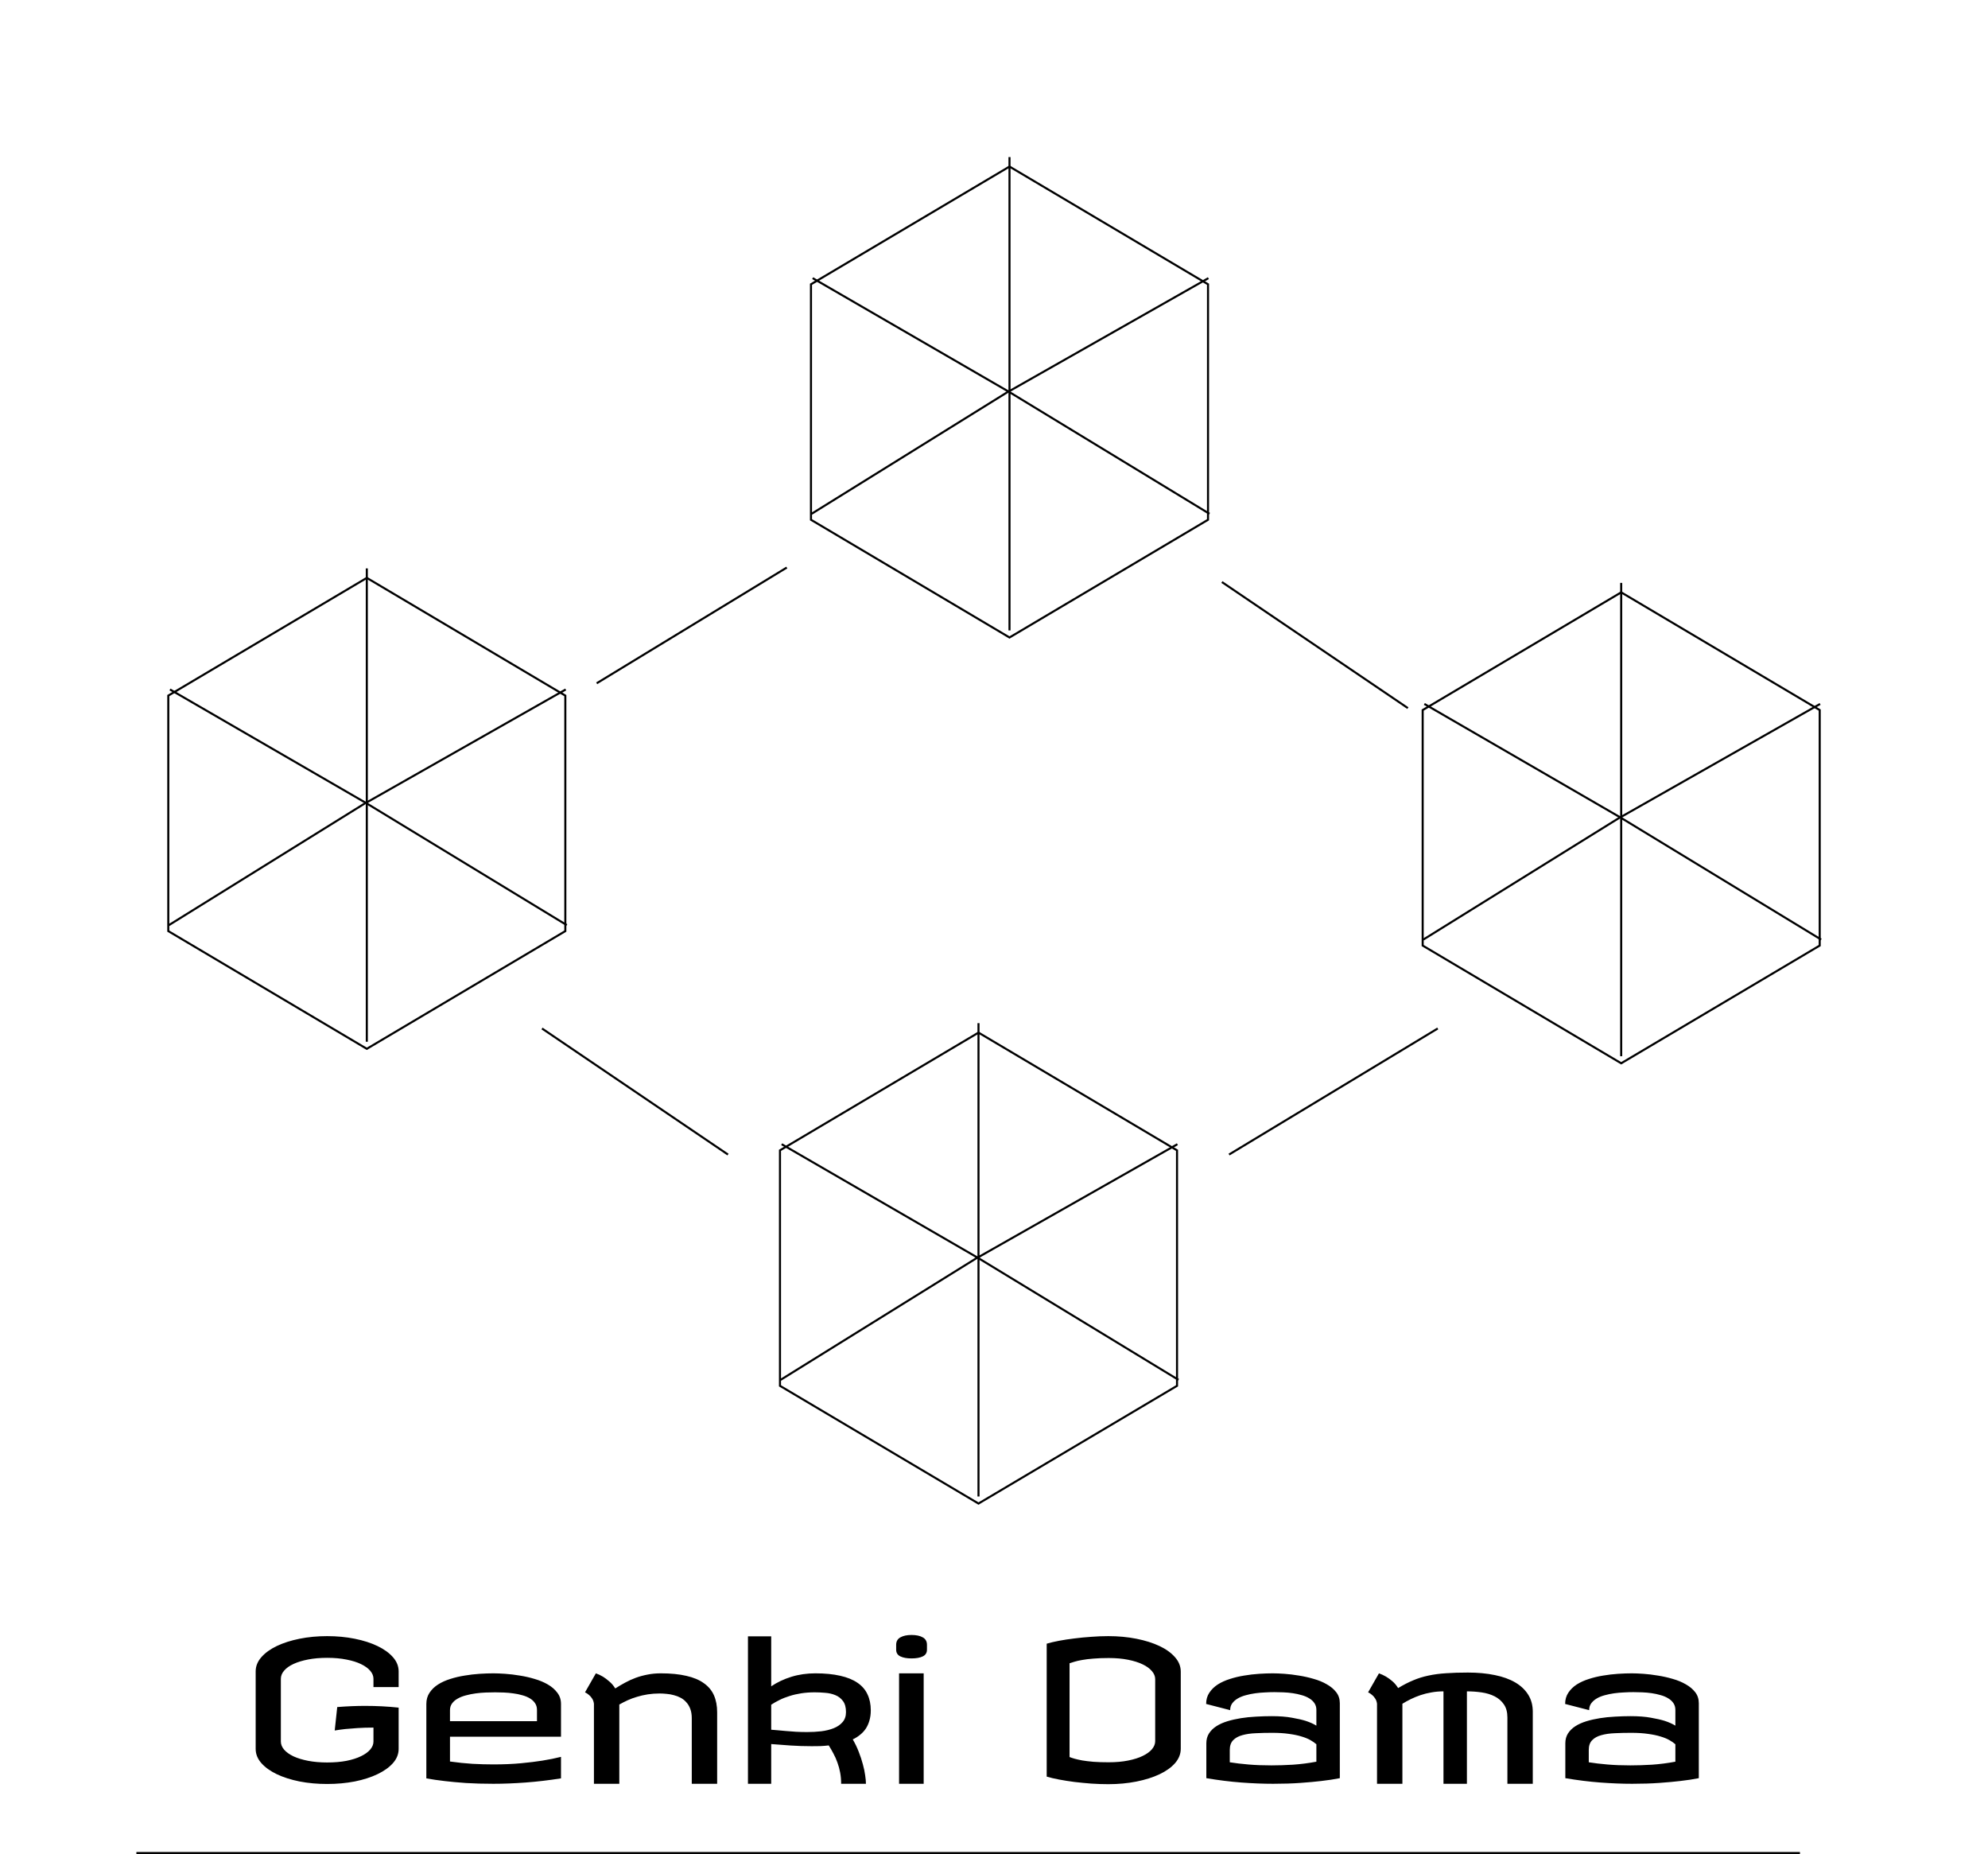 <svg width="962" height="897" viewBox="0 0 962 897" fill="none" xmlns="http://www.w3.org/2000/svg">
<g filter="url(#filter0_d)">
<path d="M177.5 275L274.062 332.25V446.75L177.5 504L80.938 446.75V332.25L177.5 275Z" fill="white"/>
<path d="M81.438 332.535L177.5 275.581L273.562 332.535V446.465L177.5 503.419L81.438 446.465V332.535Z" stroke="black"/>
</g>
<line x1="81.736" y1="447.575" x2="176.736" y2="388.575" stroke="black"/>
<line x1="82.251" y1="333.567" x2="177.251" y2="388.567" stroke="black"/>
<line x1="177.26" y1="388.573" x2="274.26" y2="447.573" stroke="black"/>
<line x1="177.239" y1="388.337" x2="273.753" y2="333.565" stroke="black"/>
<line x1="177.5" y1="275" x2="177.5" y2="504" stroke="black"/>
<g filter="url(#filter1_d)">
<path d="M473.5 495L570.062 552.25V666.75L473.5 724L376.938 666.75V552.25L473.5 495Z" fill="white"/>
<path d="M377.438 552.535L473.5 495.581L569.562 552.535V666.465L473.5 723.419L377.438 666.465V552.535Z" stroke="black"/>
</g>
<line x1="377.736" y1="667.575" x2="472.736" y2="608.575" stroke="black"/>
<line x1="378.251" y1="553.567" x2="473.251" y2="608.567" stroke="black"/>
<line x1="473.26" y1="608.573" x2="570.26" y2="667.573" stroke="black"/>
<line x1="473.239" y1="608.337" x2="569.753" y2="553.565" stroke="black"/>
<line x1="473.5" y1="495" x2="473.5" y2="724" stroke="black"/>
<g filter="url(#filter2_d)">
<path d="M784.5 282L881.062 339.25V453.75L784.5 511L687.938 453.75V339.25L784.5 282Z" fill="white"/>
<path d="M688.438 339.535L784.5 282.581L880.562 339.535V453.465L784.5 510.419L688.438 453.465V339.535Z" stroke="black"/>
</g>
<line x1="688.736" y1="454.575" x2="783.736" y2="395.575" stroke="black"/>
<line x1="689.251" y1="340.567" x2="784.25" y2="395.567" stroke="black"/>
<line x1="784.26" y1="395.573" x2="881.26" y2="454.573" stroke="black"/>
<line x1="784.239" y1="395.337" x2="880.753" y2="340.565" stroke="black"/>
<line x1="784.5" y1="282" x2="784.5" y2="511" stroke="black"/>
<g filter="url(#filter3_d)">
<path d="M488.5 76L585.062 133.25V247.75L488.5 305L391.938 247.75V133.25L488.5 76Z" fill="white"/>
<path d="M392.438 133.535L488.5 76.581L584.562 133.535V247.465L488.5 304.419L392.438 247.465V133.535Z" stroke="black"/>
</g>
<line x1="392.736" y1="248.575" x2="487.736" y2="189.575" stroke="black"/>
<line x1="393.251" y1="134.567" x2="488.251" y2="189.567" stroke="black"/>
<line x1="488.26" y1="189.573" x2="585.26" y2="248.573" stroke="black"/>
<line x1="488.239" y1="189.337" x2="584.753" y2="134.565" stroke="black"/>
<line x1="488.5" y1="76" x2="488.5" y2="305" stroke="black"/>
<line x1="288.74" y1="330.573" x2="380.74" y2="274.573" stroke="black"/>
<line x1="262.281" y1="497.586" x2="352.281" y2="558.586" stroke="black"/>
<line x1="591.281" y1="281.586" x2="681.281" y2="342.586" stroke="black"/>
<line x1="594.742" y1="558.572" x2="695.742" y2="497.572" stroke="black"/>
<path d="M158.312 791.562C163.031 791.562 167.484 791.984 171.672 792.828C175.859 793.672 179.516 794.844 182.641 796.344C185.797 797.844 188.297 799.641 190.141 801.734C191.984 803.828 192.906 806.125 192.906 808.625V816.219H180.719V812.188C180.719 810.844 180.203 809.562 179.172 808.344C178.141 807.125 176.656 806.047 174.719 805.109C172.812 804.172 170.469 803.438 167.688 802.906C164.938 802.344 161.812 802.062 158.312 802.062C154.938 802.062 151.875 802.328 149.125 802.859C146.375 803.391 144.016 804.109 142.047 805.016C140.078 805.922 138.562 807 137.5 808.25C136.438 809.469 135.906 810.781 135.906 812.188V842.562C135.906 843.938 136.438 845.25 137.5 846.5C138.562 847.719 140.078 848.797 142.047 849.734C144.016 850.641 146.375 851.359 149.125 851.891C151.875 852.422 154.938 852.688 158.312 852.688C161.812 852.688 164.938 852.422 167.688 851.891C170.469 851.328 172.812 850.578 174.719 849.641C176.656 848.703 178.141 847.625 179.172 846.406C180.203 845.188 180.719 843.906 180.719 842.562V835.812C177.812 835.812 175.203 835.891 172.891 836.047C170.609 836.203 168.656 836.359 167.031 836.516C165.125 836.734 163.438 836.969 161.969 837.219L163.188 825.875C167.969 825.5 172.469 825.312 176.688 825.312C182.344 825.312 187.75 825.594 192.906 826.156V846.125C192.906 848.625 191.984 850.922 190.141 853.016C188.297 855.078 185.797 856.859 182.641 858.359C179.516 859.859 175.859 861.031 171.672 861.875C167.484 862.688 163.031 863.094 158.312 863.094C153.594 863.094 149.141 862.688 144.953 861.875C140.766 861.031 137.094 859.859 133.938 858.359C130.812 856.859 128.328 855.078 126.484 853.016C124.641 850.922 123.719 848.625 123.719 846.125V808.625C123.719 806.125 124.641 803.828 126.484 801.734C128.328 799.641 130.812 797.844 133.938 796.344C137.094 794.844 140.766 793.672 144.953 792.828C149.141 791.984 153.594 791.562 158.312 791.562ZM238.75 809.562C240.344 809.562 242.266 809.641 244.516 809.797C246.766 809.953 249.094 810.234 251.5 810.641C253.938 811.016 256.344 811.562 258.719 812.281C261.094 812.969 263.219 813.859 265.094 814.953C267 816.047 268.531 817.375 269.688 818.938C270.875 820.469 271.469 822.281 271.469 824.375V840.219H217.75V852.219C221.531 852.75 225.172 853.125 228.672 853.344C232.172 853.531 235.531 853.625 238.75 853.625C243.656 853.625 248.094 853.438 252.062 853.062C256.062 852.688 259.516 852.266 262.422 851.797C265.766 851.266 268.781 850.656 271.469 849.969V860.375C265.531 861.312 259.797 861.984 254.266 862.391C248.766 862.797 243.594 863 238.75 863C233.875 863 229.453 862.875 225.484 862.625C221.516 862.344 218.109 862.031 215.266 861.688C211.953 861.312 208.969 860.875 206.312 860.375V824.375C206.312 822.281 206.828 820.469 207.859 818.938C208.891 817.375 210.266 816.047 211.984 814.953C213.703 813.859 215.672 812.969 217.891 812.281C220.141 811.562 222.469 811.016 224.875 810.641C227.281 810.234 229.672 809.953 232.047 809.797C234.453 809.641 236.688 809.562 238.75 809.562ZM217.75 832.719H259.844V827.281C259.844 826 259.531 824.906 258.906 824C258.281 823.062 257.438 822.281 256.375 821.656C255.344 821.031 254.125 820.531 252.719 820.156C251.344 819.75 249.906 819.453 248.406 819.266C246.906 819.047 245.391 818.906 243.859 818.844C242.359 818.781 240.938 818.75 239.594 818.75C238.188 818.75 236.672 818.781 235.047 818.844C233.453 818.906 231.844 819.047 230.219 819.266C228.594 819.484 227.031 819.797 225.531 820.203C224.031 820.578 222.703 821.094 221.547 821.75C220.391 822.375 219.469 823.156 218.781 824.094C218.094 825 217.75 826.094 217.75 827.375V832.719ZM287.406 824.281C287.281 823.281 286.984 822.438 286.516 821.75C286.078 821.062 285.594 820.5 285.062 820.062C284.469 819.531 283.812 819.094 283.094 818.75L288.344 809.562C289.5 809.969 290.656 810.516 291.812 811.203C292.781 811.797 293.797 812.562 294.859 813.5C295.953 814.406 296.906 815.531 297.719 816.875C299.281 815.875 300.875 814.938 302.5 814.062C304.156 813.156 305.875 812.375 307.656 811.719C309.469 811.062 311.359 810.547 313.328 810.172C315.328 809.766 317.469 809.562 319.75 809.562C324.562 809.562 328.688 809.969 332.125 810.781C335.594 811.562 338.422 812.75 340.609 814.344C342.828 815.906 344.453 817.859 345.484 820.203C346.516 822.547 347.031 825.281 347.031 828.406V863H334.75V831.312C334.75 829.562 334.516 828.062 334.047 826.812C333.578 825.531 332.938 824.453 332.125 823.578C331.344 822.672 330.422 821.938 329.359 821.375C328.297 820.812 327.188 820.391 326.031 820.109C324.906 819.797 323.75 819.594 322.562 819.5C321.375 819.375 320.25 819.312 319.188 819.312C317.188 819.312 315.281 819.453 313.469 819.734C311.656 820.016 309.938 820.406 308.312 820.906C306.688 821.375 305.156 821.938 303.719 822.594C302.281 823.25 300.938 823.938 299.688 824.656V863H287.406V824.281ZM394.562 809.562C399.188 809.562 403.188 809.953 406.562 810.734C409.938 811.484 412.719 812.609 414.906 814.109C417.125 815.609 418.75 817.484 419.781 819.734C420.844 821.953 421.375 824.531 421.375 827.469C421.375 829.281 421.156 830.922 420.719 832.391C420.312 833.828 419.734 835.125 418.984 836.281C418.234 837.406 417.312 838.406 416.219 839.281C415.156 840.156 413.969 840.906 412.656 841.531C413.812 843.5 414.781 845.516 415.562 847.578C416.375 849.641 417.031 851.625 417.531 853.531C418.062 855.438 418.438 857.219 418.656 858.875C418.906 860.5 419.031 861.875 419.031 863H407.031C407.031 861.094 406.875 859.297 406.562 857.609C406.25 855.922 405.812 854.312 405.25 852.781C404.719 851.25 404.078 849.797 403.328 848.422C402.609 847.047 401.844 845.719 401.031 844.438C399.719 844.594 398.359 844.703 396.953 844.766C395.578 844.797 394.188 844.812 392.781 844.812C389.344 844.812 385.953 844.703 382.609 844.484C379.266 844.266 376.125 844.031 373.188 843.781V863H361.938V791.656H373.188V815.844C376.062 813.906 379.297 812.375 382.891 811.25C386.516 810.125 390.406 809.562 394.562 809.562ZM394.281 818.75C391.969 818.75 389.797 818.906 387.766 819.219C385.734 819.531 383.844 819.969 382.094 820.531C380.344 821.062 378.719 821.703 377.219 822.453C375.75 823.172 374.406 823.938 373.188 824.75V836.844C373.875 836.875 374.828 836.953 376.047 837.078C377.266 837.172 378.641 837.297 380.172 837.453C381.734 837.578 383.391 837.703 385.141 837.828C386.922 837.922 388.719 837.969 390.531 837.969C392.875 837.969 395.172 837.844 397.422 837.594C399.672 837.312 401.688 836.812 403.469 836.094C405.25 835.375 406.672 834.391 407.734 833.141C408.828 831.891 409.375 830.281 409.375 828.312C409.375 826.031 408.891 824.25 407.922 822.969C406.953 821.656 405.719 820.703 404.219 820.109C402.719 819.484 401.078 819.109 399.297 818.984C397.547 818.828 395.875 818.75 394.281 818.75ZM446.969 863H435.062V809.562H446.969V863ZM441.062 791C443.375 791 445.203 791.391 446.547 792.172C447.891 792.922 448.562 794.125 448.562 795.781V798.125C448.562 799.625 447.891 800.703 446.547 801.359C445.203 802.016 443.375 802.344 441.062 802.344C438.844 802.344 437.047 802.016 435.672 801.359C434.328 800.703 433.656 799.625 433.656 798.125V795.781C433.656 794.125 434.328 792.922 435.672 792.172C437.047 791.391 438.844 791 441.062 791ZM536.312 791.562C541.125 791.562 545.656 791.984 549.906 792.828C554.156 793.672 557.875 794.844 561.062 796.344C564.25 797.844 566.766 799.656 568.609 801.781C570.453 803.875 571.375 806.188 571.375 808.719V846.031C571.375 848.562 570.453 850.891 568.609 853.016C566.766 855.109 564.25 856.906 561.062 858.406C557.875 859.906 554.156 861.078 549.906 861.922C545.656 862.766 541.125 863.188 536.312 863.188C533.625 863.188 530.875 863.094 528.062 862.906C525.25 862.688 522.516 862.422 519.859 862.109C517.234 861.766 514.766 861.375 512.453 860.938C510.141 860.5 508.156 860.031 506.5 859.531V795.219C508.156 794.719 510.141 794.25 512.453 793.812C514.766 793.375 517.234 793 519.859 792.688C522.516 792.344 525.25 792.078 528.062 791.891C530.875 791.672 533.625 791.562 536.312 791.562ZM536.5 802.156C533.656 802.156 531.188 802.25 529.094 802.438C527 802.594 525.203 802.812 523.703 803.094C522.203 803.344 520.953 803.625 519.953 803.938C518.984 804.219 518.188 804.469 517.562 804.688V850.062C518.188 850.312 518.984 850.578 519.953 850.859C520.953 851.141 522.203 851.422 523.703 851.703C525.203 851.953 527 852.172 529.094 852.359C531.188 852.516 533.656 852.594 536.5 852.594C540 852.594 543.141 852.312 545.922 851.75C548.734 851.188 551.094 850.438 553 849.5C554.938 848.562 556.422 847.484 557.453 846.266C558.484 845.016 559 843.719 559 842.375V812.375C559 811.031 558.484 809.75 557.453 808.531C556.422 807.281 554.938 806.188 553 805.25C551.094 804.312 548.734 803.562 545.922 803C543.141 802.438 540 802.156 536.5 802.156ZM637 843.875C636.219 843.188 635.25 842.516 634.094 841.859C632.938 841.203 631.516 840.625 629.828 840.125C628.141 839.594 626.125 839.172 623.781 838.859C621.469 838.516 618.75 838.344 615.625 838.344C612.844 838.344 610.203 838.406 607.703 838.531C605.234 838.625 603.062 838.938 601.188 839.469C599.312 839.969 597.828 840.781 596.734 841.906C595.641 843.031 595.094 844.594 595.094 846.594V852.594C597.844 853.031 600.875 853.391 604.188 853.672C607.5 853.953 611.188 854.094 615.25 854.094C618.5 854.094 621.953 853.984 625.609 853.766C629.297 853.516 633.094 853.031 637 852.312V843.875ZM615.906 809.562C617.469 809.562 619.359 809.641 621.578 809.797C623.797 809.953 626.109 810.234 628.516 810.641C630.922 811.016 633.297 811.547 635.641 812.234C638.016 812.891 640.141 813.766 642.016 814.859C643.922 815.922 645.453 817.203 646.609 818.703C647.766 820.203 648.344 821.969 648.344 824V860.281C645.719 860.812 642.75 861.266 639.438 861.641C636.594 861.984 633.203 862.297 629.266 862.578C625.328 862.859 620.938 863 616.094 863C611.281 863 606.156 862.797 600.719 862.391C595.312 861.984 589.656 861.281 583.75 860.281V843.406C583.75 841.594 584.172 840.016 585.016 838.672C585.891 837.297 587.078 836.125 588.578 835.156C590.078 834.188 591.844 833.391 593.875 832.766C595.906 832.141 598.094 831.641 600.438 831.266C602.781 830.891 605.219 830.641 607.75 830.516C610.281 830.359 612.812 830.281 615.344 830.281C619.188 830.281 622.453 830.531 625.141 831.031C627.859 831.5 630.109 832.016 631.891 832.578C633.953 833.266 635.656 834.031 637 834.875V827.281C637 826 636.688 824.906 636.062 824C635.438 823.062 634.594 822.281 633.531 821.656C632.469 821 631.25 820.484 629.875 820.109C628.5 819.703 627.062 819.391 625.562 819.172C624.062 818.953 622.531 818.812 620.969 818.75C619.438 818.688 618 818.656 616.656 818.656C615.25 818.656 613.75 818.703 612.156 818.797C610.562 818.859 608.969 819 607.375 819.219C605.812 819.438 604.297 819.75 602.828 820.156C601.391 820.531 600.109 821.047 598.984 821.703C597.859 822.359 596.953 823.156 596.266 824.094C595.609 825 595.281 826.094 595.281 827.375L583.656 824.375C583.656 822.281 584.172 820.469 585.203 818.938C586.234 817.375 587.594 816.047 589.281 814.953C591 813.859 592.969 812.969 595.188 812.281C597.406 811.562 599.703 811.016 602.078 810.641C604.484 810.234 606.875 809.953 609.25 809.797C611.625 809.641 613.844 809.562 615.906 809.562ZM710.312 809.188C715.125 809.188 719.469 809.594 723.344 810.406C727.219 811.188 730.516 812.375 733.234 813.969C735.953 815.562 738.047 817.547 739.516 819.922C740.984 822.266 741.719 825 741.719 828.125V863H729.438V830.938C729.438 828.344 728.875 826.234 727.75 824.609C726.625 822.953 725.141 821.656 723.297 820.719C721.453 819.781 719.359 819.141 717.016 818.797C714.672 818.453 712.281 818.281 709.844 818.281V863H698.5V818.281C696.469 818.281 694.516 818.453 692.641 818.797C690.797 819.109 689.047 819.547 687.391 820.109C685.734 820.672 684.172 821.312 682.703 822.031C681.234 822.75 679.875 823.5 678.625 824.281V863H666.344V824.281C666.219 823.281 665.922 822.438 665.453 821.75C665.016 821.062 664.531 820.5 664 820.062C663.406 819.531 662.75 819.094 662.031 818.75L667.281 809.562C668.438 809.969 669.578 810.5 670.703 811.156C671.672 811.719 672.688 812.453 673.75 813.359C674.812 814.266 675.75 815.375 676.562 816.688C679.094 815.156 681.531 813.906 683.875 812.938C686.219 811.938 688.688 811.172 691.281 810.641C693.875 810.078 696.703 809.703 699.766 809.516C702.828 809.297 706.344 809.188 710.312 809.188ZM810.719 843.875C809.938 843.188 808.969 842.516 807.812 841.859C806.656 841.203 805.234 840.625 803.547 840.125C801.859 839.594 799.844 839.172 797.5 838.859C795.188 838.516 792.469 838.344 789.344 838.344C786.562 838.344 783.922 838.406 781.422 838.531C778.953 838.625 776.781 838.938 774.906 839.469C773.031 839.969 771.547 840.781 770.453 841.906C769.359 843.031 768.812 844.594 768.812 846.594V852.594C771.562 853.031 774.594 853.391 777.906 853.672C781.219 853.953 784.906 854.094 788.969 854.094C792.219 854.094 795.672 853.984 799.328 853.766C803.016 853.516 806.812 853.031 810.719 852.312V843.875ZM789.625 809.562C791.188 809.562 793.078 809.641 795.297 809.797C797.516 809.953 799.828 810.234 802.234 810.641C804.641 811.016 807.016 811.547 809.359 812.234C811.734 812.891 813.859 813.766 815.734 814.859C817.641 815.922 819.172 817.203 820.328 818.703C821.484 820.203 822.062 821.969 822.062 824V860.281C819.438 860.812 816.469 861.266 813.156 861.641C810.312 861.984 806.922 862.297 802.984 862.578C799.047 862.859 794.656 863 789.812 863C785 863 779.875 862.797 774.438 862.391C769.031 861.984 763.375 861.281 757.469 860.281V843.406C757.469 841.594 757.891 840.016 758.734 838.672C759.609 837.297 760.797 836.125 762.297 835.156C763.797 834.188 765.562 833.391 767.594 832.766C769.625 832.141 771.812 831.641 774.156 831.266C776.5 830.891 778.938 830.641 781.469 830.516C784 830.359 786.531 830.281 789.062 830.281C792.906 830.281 796.172 830.531 798.859 831.031C801.578 831.5 803.828 832.016 805.609 832.578C807.672 833.266 809.375 834.031 810.719 834.875V827.281C810.719 826 810.406 824.906 809.781 824C809.156 823.062 808.312 822.281 807.25 821.656C806.188 821 804.969 820.484 803.594 820.109C802.219 819.703 800.781 819.391 799.281 819.172C797.781 818.953 796.25 818.812 794.688 818.75C793.156 818.688 791.719 818.656 790.375 818.656C788.969 818.656 787.469 818.703 785.875 818.797C784.281 818.859 782.688 819 781.094 819.219C779.531 819.438 778.016 819.75 776.547 820.156C775.109 820.531 773.828 821.047 772.703 821.703C771.578 822.359 770.672 823.156 769.984 824.094C769.328 825 769 826.094 769 827.375L757.375 824.375C757.375 822.281 757.891 820.469 758.922 818.938C759.953 817.375 761.312 816.047 763 814.953C764.719 813.859 766.688 812.969 768.906 812.281C771.125 811.562 773.422 811.016 775.797 810.641C778.203 810.234 780.594 809.953 782.969 809.797C785.344 809.641 787.562 809.562 789.625 809.562Z" fill="black"/>
<line x1="66" y1="896.5" x2="871" y2="896.5" stroke="black"/>
<defs>
<filter id="filter0_d" x="0.938" y="199" width="353.124" height="389" filterUnits="userSpaceOnUse" color-interpolation-filters="sRGB">
<feFlood flood-opacity="0" result="BackgroundImageFix"/>
<feColorMatrix in="SourceAlpha" type="matrix" values="0 0 0 0 0 0 0 0 0 0 0 0 0 0 0 0 0 0 127 0" result="hardAlpha"/>
<feOffset dy="4"/>
<feGaussianBlur stdDeviation="40"/>
<feComposite in2="hardAlpha" operator="out"/>
<feColorMatrix type="matrix" values="0 0 0 0 0 0 0 0 0 0 0 0 0 0 0 0 0 0 0.25 0"/>
<feBlend mode="normal" in2="BackgroundImageFix" result="effect1_dropShadow"/>
<feBlend mode="normal" in="SourceGraphic" in2="effect1_dropShadow" result="shape"/>
</filter>
<filter id="filter1_d" x="296.938" y="419" width="353.124" height="389" filterUnits="userSpaceOnUse" color-interpolation-filters="sRGB">
<feFlood flood-opacity="0" result="BackgroundImageFix"/>
<feColorMatrix in="SourceAlpha" type="matrix" values="0 0 0 0 0 0 0 0 0 0 0 0 0 0 0 0 0 0 127 0" result="hardAlpha"/>
<feOffset dy="4"/>
<feGaussianBlur stdDeviation="40"/>
<feComposite in2="hardAlpha" operator="out"/>
<feColorMatrix type="matrix" values="0 0 0 0 0 0 0 0 0 0 0 0 0 0 0 0 0 0 0.25 0"/>
<feBlend mode="normal" in2="BackgroundImageFix" result="effect1_dropShadow"/>
<feBlend mode="normal" in="SourceGraphic" in2="effect1_dropShadow" result="shape"/>
</filter>
<filter id="filter2_d" x="607.938" y="206" width="353.124" height="389" filterUnits="userSpaceOnUse" color-interpolation-filters="sRGB">
<feFlood flood-opacity="0" result="BackgroundImageFix"/>
<feColorMatrix in="SourceAlpha" type="matrix" values="0 0 0 0 0 0 0 0 0 0 0 0 0 0 0 0 0 0 127 0" result="hardAlpha"/>
<feOffset dy="4"/>
<feGaussianBlur stdDeviation="40"/>
<feComposite in2="hardAlpha" operator="out"/>
<feColorMatrix type="matrix" values="0 0 0 0 0 0 0 0 0 0 0 0 0 0 0 0 0 0 0.25 0"/>
<feBlend mode="normal" in2="BackgroundImageFix" result="effect1_dropShadow"/>
<feBlend mode="normal" in="SourceGraphic" in2="effect1_dropShadow" result="shape"/>
</filter>
<filter id="filter3_d" x="311.938" y="0" width="353.124" height="389" filterUnits="userSpaceOnUse" color-interpolation-filters="sRGB">
<feFlood flood-opacity="0" result="BackgroundImageFix"/>
<feColorMatrix in="SourceAlpha" type="matrix" values="0 0 0 0 0 0 0 0 0 0 0 0 0 0 0 0 0 0 127 0" result="hardAlpha"/>
<feOffset dy="4"/>
<feGaussianBlur stdDeviation="40"/>
<feComposite in2="hardAlpha" operator="out"/>
<feColorMatrix type="matrix" values="0 0 0 0 0 0 0 0 0 0 0 0 0 0 0 0 0 0 0.25 0"/>
<feBlend mode="normal" in2="BackgroundImageFix" result="effect1_dropShadow"/>
<feBlend mode="normal" in="SourceGraphic" in2="effect1_dropShadow" result="shape"/>
</filter>
</defs>
</svg>
